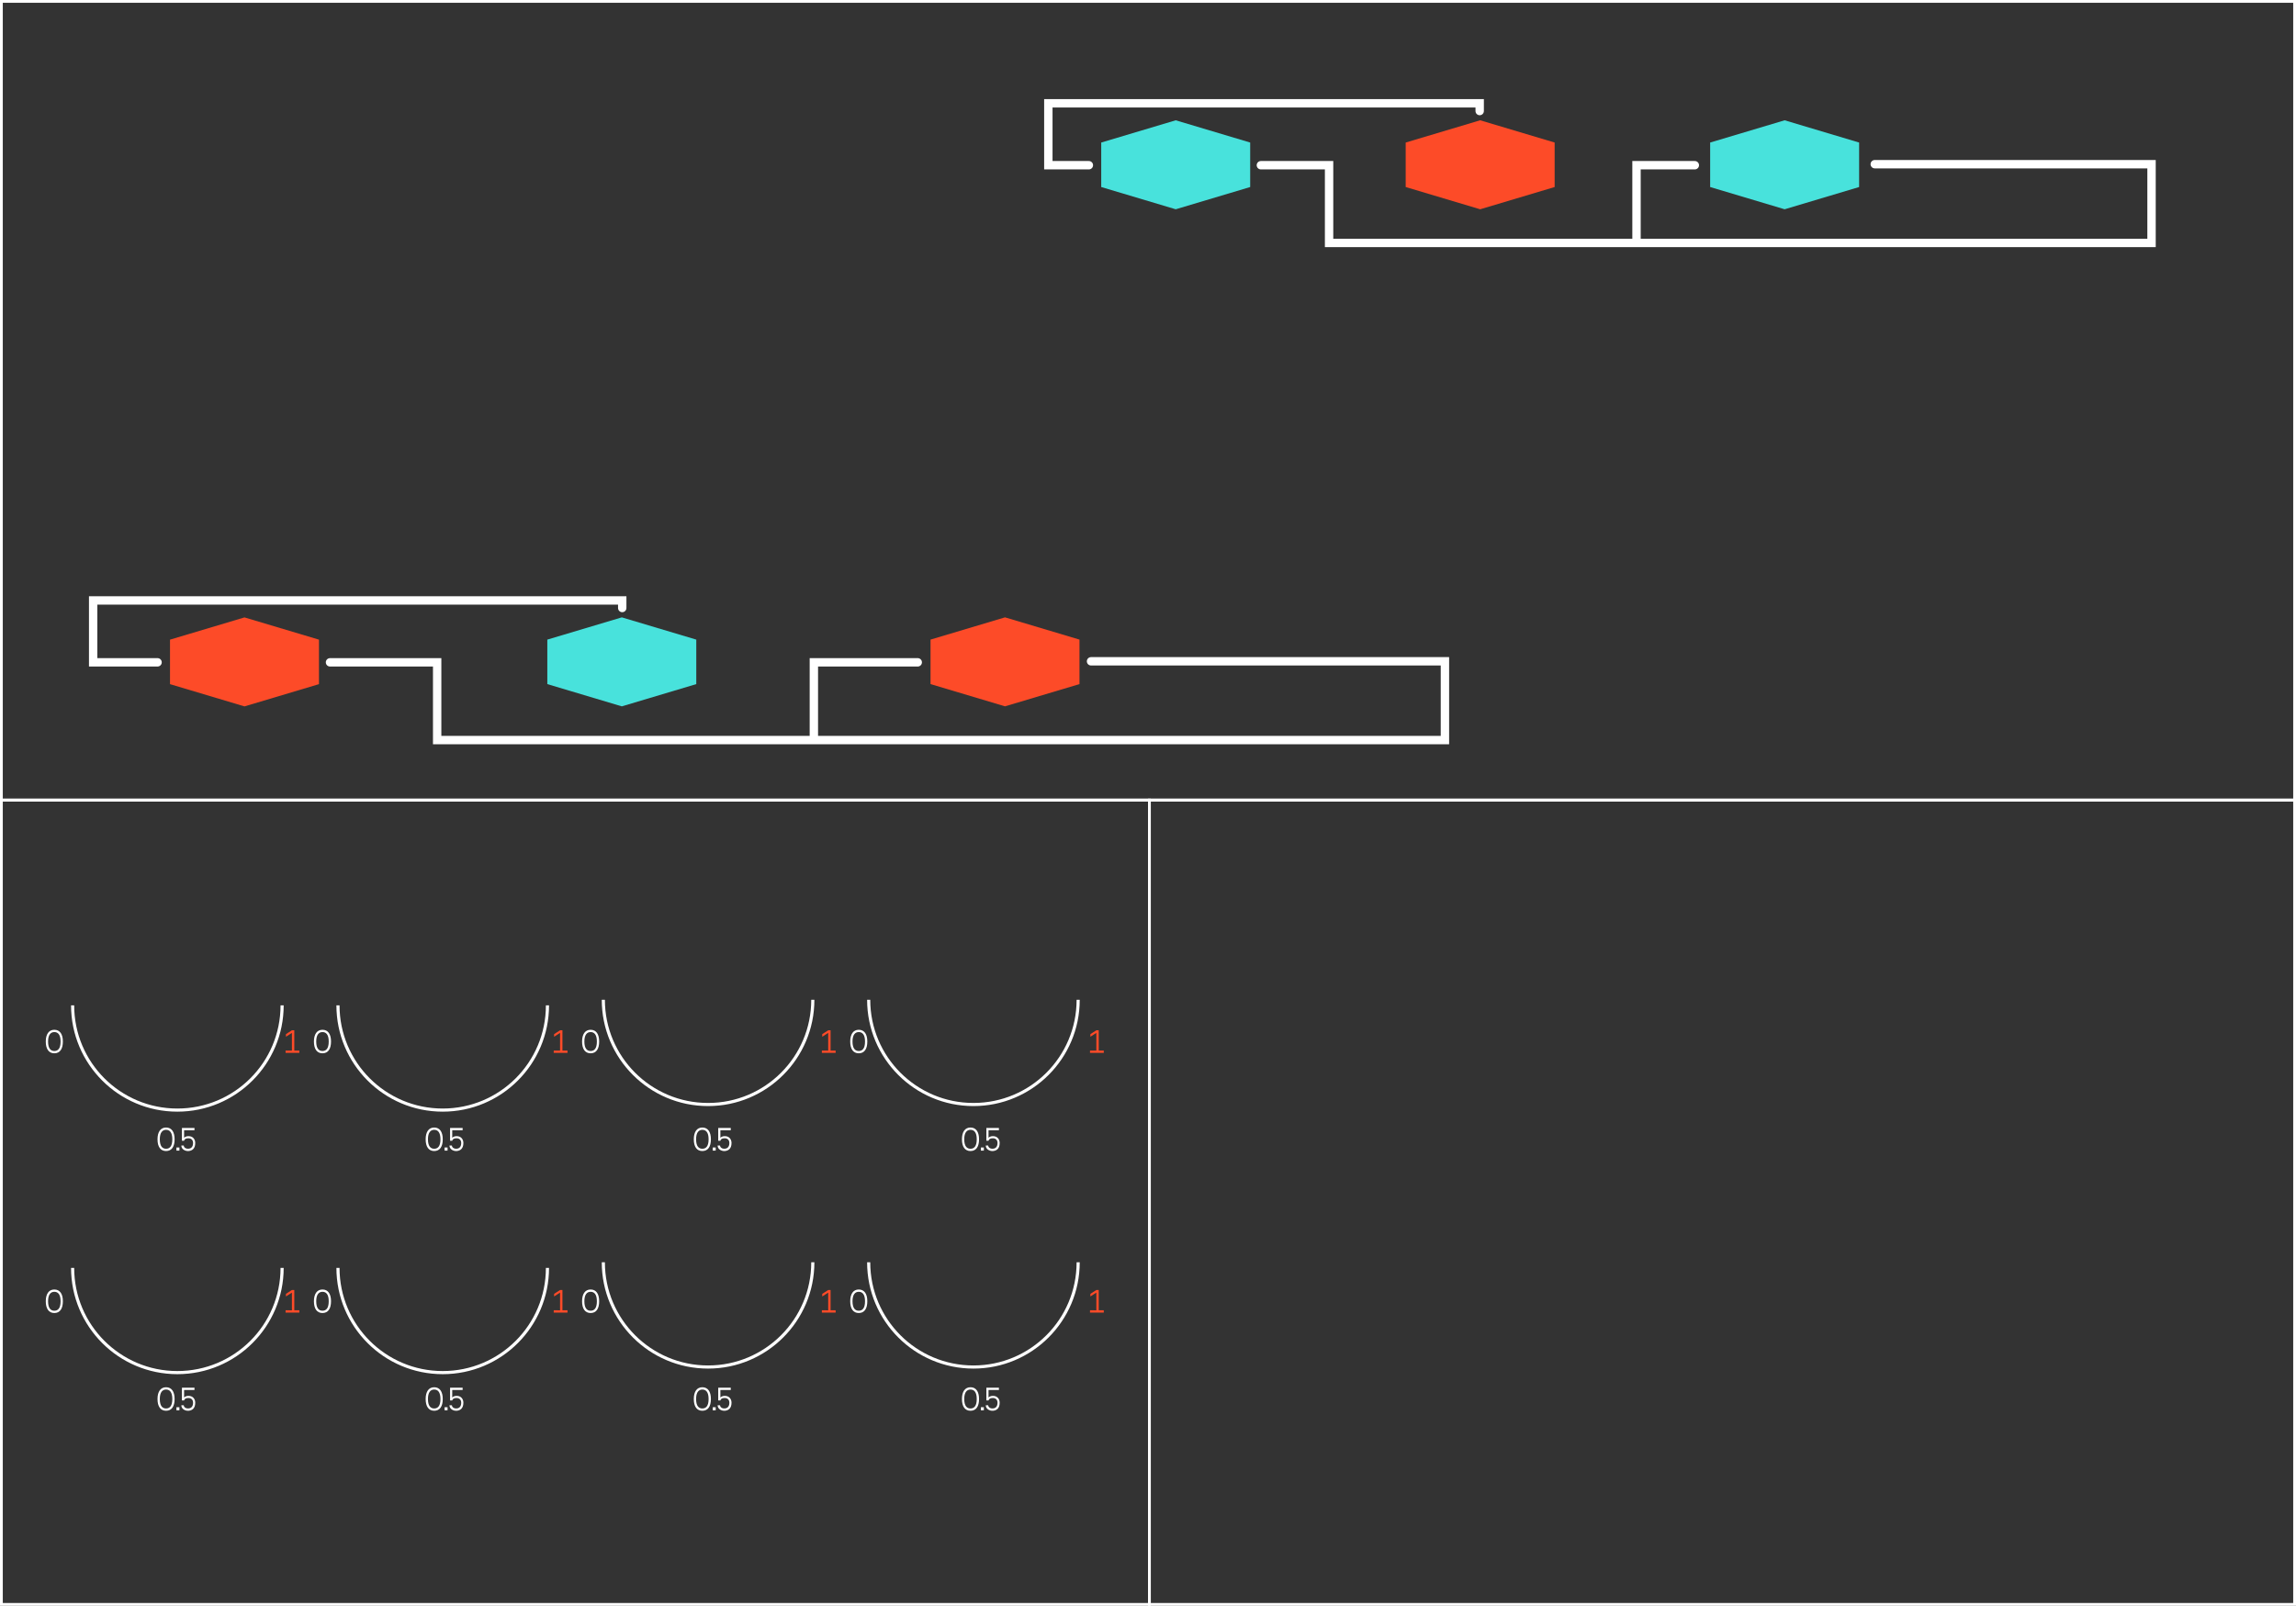 <svg width="822" height="575" viewBox="0 0 822 575" fill="none" xmlns="http://www.w3.org/2000/svg">
<rect x="0" y="0" width="822" height="575" fill="#333333" stroke="none"/>
<g clip-path="url(#clip0_780_17303)">
<rect x="0.5" y="286.5" width="411" height="288" stroke="white"/>
<rect x="411.5" y="286.5" width="410" height="288" stroke="white"/>
<path d="M101 360C101 380.711 84.211 397.5 63.5 397.5C42.789 397.5 26 380.711 26 360" stroke="white" stroke-width="1.119"/>
<path d="M101 454C101 474.711 84.211 491.5 63.5 491.5C42.789 491.5 26 474.711 26 454" stroke="white" stroke-width="1.119"/>
<path d="M196 360C196 380.711 179.211 397.5 158.5 397.5C137.789 397.5 121 380.711 121 360" stroke="white" stroke-width="1.119"/>
<path d="M196 454C196 474.711 179.211 491.5 158.5 491.5C137.789 491.5 121 474.711 121 454" stroke="white" stroke-width="1.119"/>
<path d="M291 358C291 378.711 274.211 395.5 253.5 395.5C232.789 395.5 216 378.711 216 358" stroke="white" stroke-width="1.119"/>
<path d="M291 452C291 472.711 274.211 489.5 253.5 489.5C232.789 489.5 216 472.711 216 452" stroke="white" stroke-width="1.119"/>
<path d="M386 358C386 378.711 369.211 395.5 348.5 395.5C327.789 395.5 311 378.711 311 358" stroke="white" stroke-width="1.119"/>
<path d="M386 452C386 472.711 369.211 489.5 348.5 489.5C327.789 489.5 311 472.711 311 452" stroke="white" stroke-width="1.119"/>
<path d="M115.45 368.74C117.45 368.74 118.51 370.32 118.51 372.95C118.51 375.63 117.45 377.16 115.45 377.16C113.47 377.16 112.39 375.63 112.39 372.95C112.39 370.36 113.46 368.74 115.45 368.74ZM115.45 376.34C116.73 376.34 117.69 375.49 117.69 372.95C117.69 370.45 116.73 369.56 115.45 369.56C114.2 369.56 113.21 370.47 113.21 372.95C113.21 375.5 114.2 376.34 115.45 376.34Z" fill="white"/>
<path d="M19.45 368.74C21.45 368.74 22.51 370.32 22.51 372.95C22.51 375.63 21.45 377.16 19.45 377.16C17.47 377.16 16.39 375.63 16.39 372.95C16.39 370.36 17.46 368.74 19.45 368.74ZM19.45 376.34C20.73 376.34 21.69 375.49 21.69 372.95C21.69 370.45 20.73 369.56 19.45 369.56C18.2 369.56 17.21 370.47 17.21 372.95C17.21 375.5 18.2 376.34 19.45 376.34Z" fill="white"/>
<path d="M211.45 368.74C213.45 368.74 214.51 370.32 214.51 372.95C214.51 375.63 213.45 377.16 211.45 377.16C209.47 377.16 208.39 375.63 208.39 372.95C208.39 370.36 209.46 368.74 211.45 368.74ZM211.45 376.34C212.73 376.34 213.69 375.49 213.69 372.95C213.69 370.45 212.73 369.56 211.45 369.56C210.2 369.56 209.21 370.47 209.21 372.95C209.21 375.5 210.2 376.34 211.45 376.34Z" fill="white"/>
<path d="M307.45 368.74C309.45 368.74 310.51 370.32 310.51 372.95C310.51 375.63 309.45 377.16 307.45 377.16C305.47 377.16 304.39 375.63 304.39 372.95C304.39 370.36 305.46 368.74 307.45 368.74ZM307.45 376.34C308.73 376.34 309.69 375.49 309.69 372.95C309.69 370.45 308.73 369.56 307.45 369.56C306.2 369.56 305.21 370.47 305.21 372.95C305.21 375.5 306.2 376.34 307.45 376.34Z" fill="white"/>
<path d="M307.45 461.74C309.45 461.74 310.51 463.32 310.51 465.95C310.51 468.63 309.45 470.16 307.45 470.16C305.47 470.16 304.39 468.63 304.39 465.95C304.39 463.36 305.46 461.74 307.45 461.74ZM307.45 469.34C308.73 469.34 309.69 468.49 309.69 465.95C309.69 463.45 308.73 462.56 307.45 462.56C306.2 462.56 305.21 463.47 305.21 465.95C305.21 468.5 306.2 469.34 307.45 469.34Z" fill="white"/>
<path d="M211.45 461.74C213.45 461.74 214.51 463.32 214.51 465.95C214.51 468.63 213.45 470.16 211.45 470.16C209.47 470.16 208.39 468.63 208.39 465.95C208.39 463.36 209.46 461.74 211.45 461.74ZM211.45 469.34C212.73 469.34 213.69 468.49 213.69 465.95C213.69 463.45 212.73 462.56 211.45 462.56C210.2 462.56 209.21 463.47 209.21 465.95C209.21 468.5 210.2 469.34 211.45 469.34Z" fill="white"/>
<path d="M115.45 461.74C117.45 461.74 118.51 463.32 118.51 465.95C118.51 468.63 117.45 470.16 115.45 470.16C113.47 470.16 112.39 468.63 112.39 465.95C112.39 463.36 113.46 461.74 115.45 461.74ZM115.45 469.34C116.73 469.34 117.69 468.49 117.69 465.95C117.69 463.45 116.73 462.56 115.45 462.56C114.2 462.56 113.21 463.47 113.21 465.95C113.21 468.5 114.2 469.34 115.45 469.34Z" fill="white"/>
<path d="M19.45 461.74C21.45 461.74 22.51 463.32 22.51 465.95C22.51 468.63 21.45 470.16 19.45 470.16C17.47 470.16 16.39 468.63 16.39 465.95C16.39 463.36 17.46 461.74 19.45 461.74ZM19.45 469.34C20.73 469.34 21.69 468.49 21.69 465.95C21.69 463.45 20.73 462.56 19.45 462.56C18.2 462.56 17.21 463.47 17.21 465.95C17.21 468.5 18.2 469.34 19.45 469.34Z" fill="white"/>
<path d="M155.45 403.74C157.45 403.74 158.51 405.32 158.51 407.95C158.51 410.63 157.45 412.16 155.45 412.16C153.47 412.16 152.39 410.63 152.39 407.95C152.39 405.36 153.46 403.74 155.45 403.74ZM155.45 411.34C156.73 411.34 157.69 410.49 157.69 407.95C157.69 405.45 156.73 404.56 155.45 404.56C154.2 404.56 153.21 405.47 153.21 407.95C153.21 410.5 154.2 411.34 155.45 411.34ZM160.234 412H159.164V410.9H160.234V412ZM163.496 412.16C162.246 412.25 160.916 411.47 160.916 410.19H161.776C161.776 410.63 162.246 411.37 163.396 411.33C164.546 411.3 165.126 410.51 165.126 409.28C165.126 408.29 164.536 407.6 163.456 407.59C162.386 407.58 162.006 408.03 161.916 408.47H161.136V403.9H165.626V404.72H161.906V407.44C161.906 407.44 162.246 406.83 163.536 406.83C164.986 406.83 165.896 407.88 165.896 409.28C165.896 411.4 164.686 412.07 163.496 412.16Z" fill="white"/>
<path d="M59.45 403.74C61.45 403.74 62.51 405.32 62.51 407.95C62.51 410.63 61.45 412.16 59.45 412.16C57.47 412.16 56.39 410.63 56.39 407.95C56.39 405.36 57.46 403.74 59.45 403.74ZM59.45 411.34C60.73 411.34 61.69 410.49 61.69 407.95C61.69 405.45 60.73 404.56 59.45 404.56C58.2 404.56 57.21 405.47 57.21 407.95C57.21 410.5 58.2 411.34 59.45 411.34ZM64.234 412H63.164V410.9H64.234V412ZM67.496 412.16C66.246 412.25 64.916 411.47 64.916 410.19H65.776C65.776 410.63 66.246 411.37 67.396 411.33C68.546 411.3 69.126 410.51 69.126 409.28C69.126 408.29 68.536 407.6 67.456 407.59C66.386 407.58 66.006 408.03 65.916 408.47H65.136V403.9H69.626V404.72H65.906V407.44C65.906 407.44 66.246 406.83 67.536 406.83C68.986 406.83 69.896 407.88 69.896 409.28C69.896 411.4 68.686 412.07 67.496 412.16Z" fill="white"/>
<path d="M251.45 403.74C253.45 403.74 254.51 405.32 254.51 407.95C254.51 410.63 253.45 412.16 251.45 412.16C249.47 412.16 248.39 410.63 248.39 407.95C248.39 405.36 249.46 403.74 251.45 403.74ZM251.45 411.34C252.73 411.34 253.69 410.49 253.69 407.95C253.69 405.45 252.73 404.56 251.45 404.56C250.2 404.56 249.21 405.47 249.21 407.95C249.21 410.5 250.2 411.34 251.45 411.34ZM256.234 412H255.164V410.9H256.234V412ZM259.496 412.16C258.246 412.25 256.916 411.47 256.916 410.19H257.776C257.776 410.63 258.246 411.37 259.396 411.33C260.546 411.3 261.126 410.51 261.126 409.28C261.126 408.29 260.536 407.6 259.456 407.59C258.386 407.58 258.006 408.03 257.916 408.47H257.136V403.9H261.626V404.72H257.906V407.44C257.906 407.44 258.246 406.83 259.536 406.83C260.986 406.83 261.896 407.88 261.896 409.28C261.896 411.4 260.686 412.07 259.496 412.16Z" fill="white"/>
<path d="M347.45 403.74C349.45 403.74 350.51 405.32 350.51 407.95C350.51 410.63 349.45 412.16 347.45 412.16C345.47 412.16 344.39 410.63 344.39 407.95C344.39 405.36 345.46 403.74 347.45 403.74ZM347.45 411.34C348.73 411.34 349.69 410.49 349.69 407.95C349.69 405.45 348.73 404.56 347.45 404.56C346.2 404.56 345.21 405.47 345.21 407.95C345.21 410.5 346.2 411.34 347.45 411.34ZM352.234 412H351.164V410.9H352.234V412ZM355.496 412.16C354.246 412.25 352.916 411.47 352.916 410.19H353.776C353.776 410.63 354.246 411.37 355.396 411.33C356.546 411.3 357.126 410.51 357.126 409.28C357.126 408.29 356.536 407.6 355.456 407.59C354.386 407.58 354.006 408.03 353.916 408.47H353.136V403.9H357.626V404.72H353.906V407.44C353.906 407.44 354.246 406.83 355.536 406.83C356.986 406.83 357.896 407.88 357.896 409.28C357.896 411.4 356.686 412.07 355.496 412.16Z" fill="white"/>
<path d="M347.45 496.74C349.45 496.74 350.51 498.32 350.51 500.95C350.51 503.63 349.45 505.16 347.45 505.16C345.47 505.16 344.39 503.63 344.39 500.95C344.39 498.36 345.46 496.74 347.45 496.74ZM347.45 504.34C348.73 504.34 349.69 503.49 349.69 500.95C349.69 498.45 348.73 497.56 347.45 497.56C346.2 497.56 345.21 498.47 345.21 500.95C345.21 503.5 346.2 504.34 347.45 504.34ZM352.234 505H351.164V503.9H352.234V505ZM355.496 505.16C354.246 505.25 352.916 504.47 352.916 503.19H353.776C353.776 503.63 354.246 504.37 355.396 504.33C356.546 504.3 357.126 503.51 357.126 502.28C357.126 501.29 356.536 500.6 355.456 500.59C354.386 500.58 354.006 501.03 353.916 501.47H353.136V496.9H357.626V497.72H353.906V500.44C353.906 500.44 354.246 499.83 355.536 499.83C356.986 499.83 357.896 500.88 357.896 502.28C357.896 504.4 356.686 505.07 355.496 505.16Z" fill="white"/>
<path d="M251.45 496.74C253.45 496.74 254.51 498.32 254.51 500.95C254.51 503.63 253.45 505.16 251.45 505.16C249.47 505.16 248.39 503.63 248.39 500.95C248.39 498.36 249.46 496.74 251.45 496.74ZM251.45 504.34C252.73 504.34 253.69 503.49 253.69 500.95C253.69 498.45 252.73 497.56 251.45 497.56C250.2 497.56 249.21 498.47 249.21 500.95C249.21 503.5 250.2 504.34 251.45 504.34ZM256.234 505H255.164V503.9H256.234V505ZM259.496 505.16C258.246 505.25 256.916 504.47 256.916 503.19H257.776C257.776 503.63 258.246 504.37 259.396 504.33C260.546 504.3 261.126 503.51 261.126 502.28C261.126 501.29 260.536 500.6 259.456 500.59C258.386 500.58 258.006 501.03 257.916 501.47H257.136V496.9H261.626V497.72H257.906V500.44C257.906 500.44 258.246 499.83 259.536 499.83C260.986 499.83 261.896 500.88 261.896 502.28C261.896 504.4 260.686 505.07 259.496 505.16Z" fill="white"/>
<path d="M155.45 496.74C157.45 496.74 158.51 498.32 158.51 500.95C158.51 503.63 157.45 505.16 155.45 505.16C153.47 505.16 152.39 503.63 152.39 500.95C152.39 498.36 153.46 496.74 155.45 496.74ZM155.45 504.34C156.73 504.34 157.69 503.49 157.69 500.95C157.69 498.45 156.73 497.56 155.45 497.56C154.2 497.56 153.21 498.47 153.21 500.95C153.21 503.5 154.2 504.34 155.45 504.34ZM160.234 505H159.164V503.9H160.234V505ZM163.496 505.16C162.246 505.25 160.916 504.47 160.916 503.19H161.776C161.776 503.63 162.246 504.37 163.396 504.33C164.546 504.3 165.126 503.51 165.126 502.28C165.126 501.29 164.536 500.6 163.456 500.59C162.386 500.58 162.006 501.03 161.916 501.47H161.136V496.9H165.626V497.72H161.906V500.44C161.906 500.44 162.246 499.83 163.536 499.83C164.986 499.83 165.896 500.88 165.896 502.28C165.896 504.4 164.686 505.07 163.496 505.16Z" fill="white"/>
<path d="M59.45 496.74C61.45 496.74 62.51 498.32 62.51 500.95C62.51 503.63 61.45 505.16 59.45 505.16C57.47 505.16 56.39 503.63 56.39 500.95C56.39 498.36 57.46 496.74 59.45 496.74ZM59.45 504.34C60.73 504.34 61.69 503.49 61.69 500.95C61.69 498.45 60.73 497.56 59.45 497.56C58.2 497.56 57.21 498.47 57.21 500.95C57.21 503.5 58.2 504.34 59.45 504.34ZM64.234 505H63.164V503.9H64.234V505ZM67.496 505.16C66.246 505.25 64.916 504.47 64.916 503.19H65.776C65.776 503.63 66.246 504.37 67.396 504.33C68.546 504.3 69.126 503.51 69.126 502.28C69.126 501.29 68.536 500.6 67.456 500.59C66.386 500.58 66.006 501.03 65.916 501.47H65.136V496.9H69.626V497.72H65.906V500.44C65.906 500.44 66.246 499.83 67.536 499.83C68.986 499.83 69.896 500.88 69.896 502.28C69.896 504.4 68.686 505.07 67.496 505.16Z" fill="white"/>
<path d="M203.17 377H198.24V376.18L200.51 376.19V369.85L198.37 371.24L198.38 370.3L200.53 368.91H201.36V376.18H203.17V377Z" fill="#FD4B28"/>
<path d="M107.17 377H102.24V376.18L104.51 376.19V369.85L102.37 371.24L102.38 370.3L104.53 368.91H105.36V376.18H107.17V377Z" fill="#FD4B28"/>
<path d="M299.17 377H294.24V376.18L296.51 376.19V369.85L294.37 371.24L294.38 370.3L296.53 368.91H297.36V376.18H299.17V377Z" fill="#FD4B28"/>
<path d="M395.17 377H390.24V376.18L392.51 376.19V369.85L390.37 371.24L390.38 370.3L392.53 368.91H393.36V376.18H395.17V377Z" fill="#FD4B28"/>
<path d="M395.17 470H390.24V469.18L392.51 469.19V462.85L390.37 464.24L390.38 463.3L392.53 461.91H393.36V469.18H395.17V470Z" fill="#FD4B28"/>
<path d="M299.17 470H294.24V469.18L296.51 469.19V462.85L294.37 464.24L294.38 463.3L296.53 461.91H297.36V469.18H299.17V470Z" fill="#FD4B28"/>
<path d="M203.17 470H198.24V469.18L200.51 469.19V462.85L198.37 464.24L198.38 463.3L200.53 461.91H201.36V469.18H203.17V470Z" fill="#FD4B28"/>
<path d="M107.17 470H102.24V469.18L104.51 469.19V462.85L102.37 464.24L102.38 463.3L104.53 461.91H105.36V469.18H107.17V470Z" fill="#FD4B28"/>
<rect x="0.5" y="0.5" width="821" height="286" stroke="white"/>
<path d="M612.26 66.971L612.26 51.038L638.925 43.072L665.59 51.038L665.59 66.971L638.925 74.937L612.26 66.971Z" fill="#48E2DC"/>
<path d="M503.257 66.971L503.257 51.038L529.921 43.072L556.586 51.038L556.586 66.971L529.921 74.937L503.257 66.971Z" fill="#FD4B28"/>
<path d="M394.253 66.971L394.253 51.038L420.918 43.072L447.583 51.038L447.583 66.971L420.918 74.937L394.253 66.971Z" fill="#48E2DC"/>
<path d="M333.143 244.956L333.143 229.024L359.808 221.057L386.472 229.024L386.472 244.956L359.807 252.922L333.143 244.956Z" fill="#FD4B28"/>
<path d="M195.948 244.962L195.948 229.029L222.613 221.063L249.277 229.029L249.277 244.962L222.613 252.928L195.948 244.962Z" fill="#48E2DC"/>
<path d="M60.864 244.977L60.864 229.044L87.528 221.078L114.193 229.044L114.193 244.976L87.528 252.943L60.864 244.977Z" fill="#FD4B28"/>
<path d="M451.41 59.158L475.829 59.158L475.829 86.994L585.894 86.994M671.186 58.792L770.28 58.792L770.28 86.994L585.894 86.994M585.894 86.994L585.894 59.158L606.775 59.158M389.83 59.158L375.32 59.158L375.32 36.999L529.747 36.999L529.747 39.761" stroke="white" stroke-width="3" stroke-linecap="round"/>
<path d="M118.145 237.164L156.509 237.164L156.509 265L291.374 265M390.606 236.798L517.304 236.798L517.304 265L291.374 265M291.374 265L291.374 237.164L328.568 237.164M56.41 237.164L33.353 237.164L33.353 215.005L222.767 215.005L222.767 217.711" stroke="white" stroke-width="3" stroke-linecap="round"/>
</g>
<defs>
<clipPath id="clip0_780_17303">
<rect width="822" height="575" fill="white"/>
</clipPath>
</defs>
</svg>
